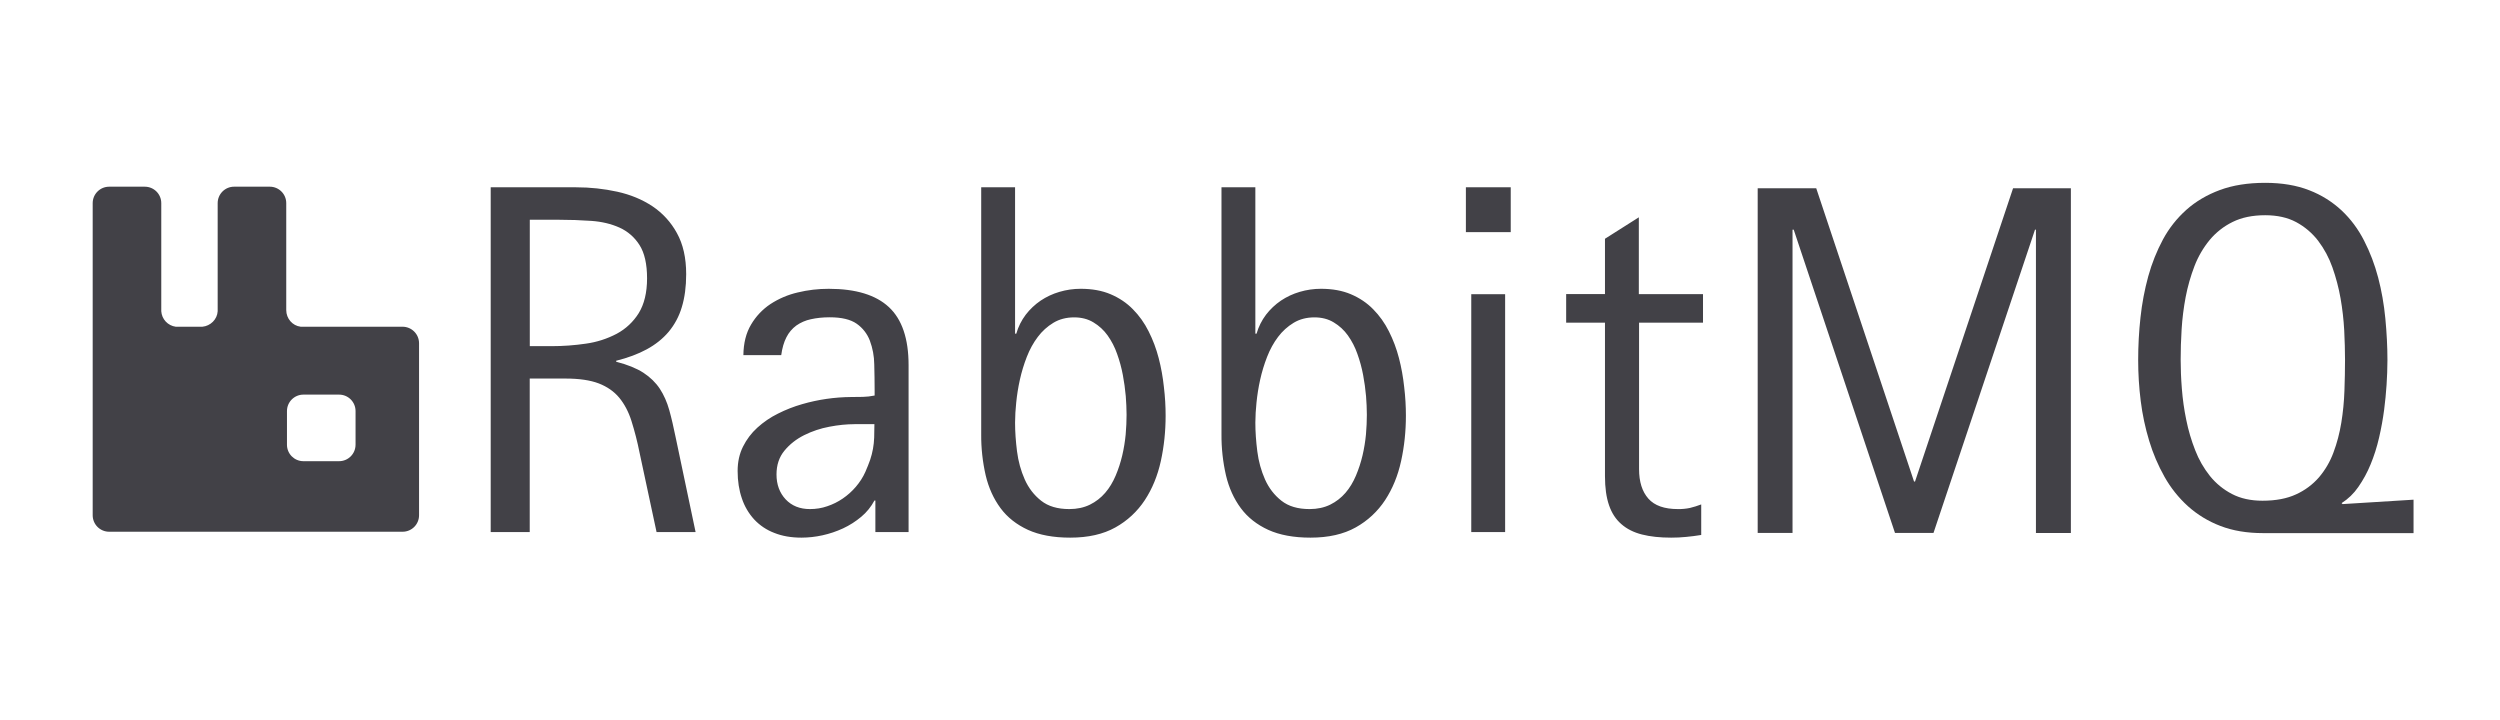 <svg width="347" height="100" viewBox="0 0 347 100" fill="none" xmlns="http://www.w3.org/2000/svg">
<path d="M55.87 45.349C56.476 45.349 57.058 45.589 57.488 46.017C57.918 46.444 58.161 47.025 58.164 47.632V71.521C58.164 72.779 57.147 73.805 55.881 73.805H15.15C14.544 73.805 13.963 73.565 13.534 73.136C13.106 72.708 12.865 72.127 12.865 71.521V28.197C12.865 26.941 13.883 25.914 15.152 25.914H20.102C21.359 25.914 22.385 26.929 22.385 28.197V43.2C22.419 43.735 22.637 44.241 23.003 44.633C23.368 45.025 23.858 45.278 24.39 45.349H28.094C29.216 45.245 30.151 44.332 30.213 43.2V28.195C30.213 26.939 31.228 25.912 32.496 25.912H37.447C38.703 25.912 39.731 26.927 39.731 28.195V43.042C39.731 44.215 40.592 45.212 41.724 45.347H55.872L55.87 45.349ZM49.351 61.732V57.057C49.351 55.801 48.335 54.773 47.068 54.773H42.115C40.859 54.773 39.831 55.79 39.831 57.057V61.73C39.831 62.986 40.848 64.013 42.115 64.013H47.066C48.322 64.013 49.349 62.997 49.349 61.73L49.351 61.732ZM91.131 73.849L88.764 62.8C88.471 61.32 88.097 59.858 87.643 58.419C87.239 57.142 86.665 56.072 85.951 55.202C85.225 54.329 84.279 53.675 83.106 53.218C81.935 52.772 80.398 52.543 78.499 52.543H73.526V73.847H68.109V25.997H79.962C81.923 25.997 83.822 26.204 85.671 26.608C87.508 27.014 89.138 27.689 90.55 28.623C91.97 29.571 93.138 30.85 93.954 32.35C94.815 33.898 95.242 35.797 95.242 38.061C95.242 39.794 95.035 41.331 94.629 42.649C94.259 43.9 93.637 45.063 92.801 46.065C91.992 47.02 90.975 47.829 89.772 48.483C88.568 49.138 87.145 49.668 85.526 50.072V50.208C87.104 50.612 88.369 51.131 89.315 51.744C90.259 52.366 91.016 53.103 91.588 53.966C92.148 54.828 92.585 55.813 92.895 56.924C93.207 58.035 93.497 59.312 93.788 60.735L96.548 73.847L91.131 73.849ZM89.813 38.63C89.813 36.649 89.46 35.101 88.764 34.011C88.098 32.95 87.134 32.108 85.992 31.593C84.84 31.074 83.533 30.761 82.068 30.658C80.569 30.553 79.067 30.501 77.565 30.502H73.535V48.047H76.514C78.144 48.047 79.742 47.934 81.34 47.696C82.832 47.489 84.275 47.025 85.607 46.323C86.858 45.653 87.91 44.665 88.659 43.459C89.416 42.224 89.813 40.614 89.813 38.63ZM121.502 73.849V69.477H121.368C120.912 70.34 120.291 71.105 119.541 71.73C118.772 72.373 117.931 72.914 117.017 73.339C116.097 73.765 115.133 74.089 114.142 74.304C113.191 74.514 112.221 74.622 111.247 74.625C109.825 74.625 108.558 74.407 107.458 73.962C106.404 73.562 105.456 72.927 104.686 72.104C103.916 71.263 103.333 70.268 102.975 69.186C102.58 68.044 102.383 66.779 102.383 65.376C102.383 64.109 102.631 62.988 103.129 61.992C103.628 60.995 104.282 60.122 105.113 59.365C105.972 58.584 106.936 57.927 107.977 57.413C109.067 56.862 110.188 56.426 111.35 56.093C113.557 55.455 115.841 55.123 118.138 55.106C118.7 55.106 119.249 55.096 119.768 55.087C120.287 55.076 120.827 55.014 121.399 54.899V54.194C121.399 52.979 121.378 51.764 121.346 50.55C121.332 49.432 121.125 48.325 120.735 47.278C120.375 46.331 119.738 45.513 118.907 44.933C118.067 44.341 116.811 44.04 115.171 44.04C114.195 44.04 113.323 44.134 112.544 44.311C111.822 44.462 111.137 44.758 110.532 45.181C109.954 45.606 109.483 46.162 109.16 46.802C108.808 47.477 108.569 48.307 108.434 49.294H103.182C103.201 47.62 103.556 46.21 104.25 45.048C104.919 43.908 105.838 42.935 106.939 42.203C108.095 41.449 109.374 40.904 110.718 40.594C112.132 40.252 113.581 40.082 115.036 40.086C118.783 40.086 121.564 40.936 123.38 42.628C125.199 44.32 126.111 47.009 126.111 50.685V73.847H121.504L121.502 73.849ZM118.587 58.876C117.527 58.876 116.365 58.99 115.118 59.229C113.9 59.455 112.719 59.85 111.61 60.403C110.519 60.953 109.616 61.659 108.881 62.552C108.144 63.445 107.779 64.545 107.779 65.854C107.779 67.254 108.206 68.407 109.047 69.31C109.899 70.212 111.019 70.66 112.42 70.66C113.251 70.66 114.06 70.536 114.827 70.265C115.59 70.011 116.313 69.652 116.976 69.197C117.651 68.736 118.262 68.188 118.792 67.567C119.334 66.933 119.78 66.247 120.112 65.498C120.381 64.887 120.599 64.327 120.776 63.828C121.113 62.827 121.302 61.781 121.336 60.724C121.357 60.184 121.368 59.562 121.368 58.866H118.586L118.587 58.876ZM161.788 57.693C161.788 59.863 161.569 61.961 161.124 63.994C160.676 66.03 159.939 67.835 158.901 69.415C157.868 70.99 156.468 72.29 154.821 73.204C153.14 74.148 151.043 74.625 148.541 74.625C146.217 74.625 144.265 74.262 142.687 73.546C141.11 72.82 139.833 71.824 138.878 70.536C137.925 69.248 137.229 67.734 136.813 65.978C136.384 64.105 136.175 62.188 136.191 60.267V25.997H140.892V46.313H141.059C141.332 45.361 141.778 44.468 142.375 43.677C142.957 42.921 143.655 42.262 144.444 41.725C145.245 41.19 146.123 40.781 147.048 40.511C148.005 40.227 148.998 40.083 149.996 40.084C151.574 40.084 152.965 40.334 154.157 40.842C155.351 41.351 156.389 42.045 157.25 42.929C158.123 43.813 158.849 44.828 159.431 45.994C160.027 47.175 160.493 48.417 160.823 49.698C161.165 51.007 161.404 52.346 161.549 53.716C161.714 55.076 161.788 56.405 161.788 57.693ZM156.368 57.569C156.363 56.706 156.325 55.844 156.256 54.984C156.169 53.998 156.033 53.017 155.85 52.045C155.661 51.039 155.393 50.061 155.05 49.108C154.734 48.198 154.29 47.338 153.732 46.552C153.21 45.822 152.542 45.207 151.771 44.747C151.002 44.279 150.109 44.051 149.092 44.051C148.012 44.051 147.048 44.3 146.217 44.798C145.374 45.306 144.638 45.973 144.049 46.761C143.436 47.569 142.926 48.495 142.522 49.532C142.119 50.565 141.797 51.628 141.557 52.71C141.326 53.758 141.156 54.818 141.05 55.886C140.951 56.807 140.899 57.732 140.892 58.658C140.892 59.925 140.986 61.252 141.162 62.644C141.339 64.047 141.702 65.344 142.23 66.538C142.761 67.732 143.518 68.719 144.506 69.498C145.491 70.276 146.788 70.66 148.417 70.66C149.498 70.66 150.453 70.453 151.282 70.047C152.091 69.649 152.812 69.091 153.399 68.407C153.992 67.723 154.469 66.922 154.853 66.019C155.237 65.117 155.539 64.182 155.767 63.217C155.994 62.251 156.15 61.275 156.244 60.309C156.327 59.344 156.368 58.428 156.368 57.569ZM195.139 57.693C195.139 59.863 194.92 61.961 194.473 63.994C194.027 66.03 193.29 67.835 192.254 69.415C191.221 70.99 189.821 72.29 188.174 73.204C186.491 74.148 184.394 74.625 181.894 74.625C179.568 74.625 177.616 74.262 176.038 73.546C174.461 72.82 173.184 71.824 172.229 70.536C171.274 69.248 170.58 67.734 170.164 65.978C169.735 64.105 169.526 62.188 169.542 60.267V25.997H174.243V46.313H174.41C174.683 45.361 175.129 44.468 175.726 43.677C176.308 42.921 177.006 42.262 177.795 41.725C178.596 41.19 179.474 40.78 180.399 40.511C181.356 40.227 182.349 40.083 183.347 40.084C184.925 40.084 186.314 40.334 187.508 40.842C188.702 41.351 189.74 42.045 190.601 42.929C191.474 43.813 192.2 44.828 192.783 45.994C193.378 47.175 193.844 48.417 194.174 49.698C194.516 51.007 194.753 52.346 194.9 53.716C195.065 55.076 195.139 56.405 195.139 57.693ZM189.719 57.569C189.714 56.706 189.677 55.844 189.607 54.984C189.52 53.998 189.384 53.017 189.201 52.045C189.012 51.039 188.744 50.061 188.401 49.108C188.085 48.198 187.641 47.338 187.083 46.552C186.561 45.822 185.894 45.207 185.122 44.747C184.353 44.279 183.46 44.051 182.443 44.051C181.363 44.051 180.399 44.3 179.568 44.798C178.725 45.306 177.988 45.973 177.398 46.761C176.787 47.569 176.277 48.495 175.873 49.532C175.47 50.565 175.148 51.628 174.908 52.71C174.677 53.758 174.507 54.818 174.401 55.886C174.303 56.807 174.25 57.732 174.243 58.658C174.243 59.925 174.337 61.252 174.513 62.644C174.69 64.047 175.053 65.344 175.581 66.538C176.112 67.732 176.869 68.719 177.857 69.498C178.842 70.276 180.139 70.66 181.768 70.66C182.849 70.66 183.804 70.453 184.633 70.047C185.442 69.649 186.163 69.091 186.751 68.407C187.343 67.723 187.82 66.922 188.204 66.019C188.587 65.113 188.893 64.175 189.118 63.217C189.345 62.251 189.501 61.275 189.595 60.309C189.678 59.344 189.719 58.428 189.719 57.569ZM203.465 32.226V25.995H209.69V32.224H203.463L203.465 32.226ZM204.211 73.847V40.832H208.912V73.847H204.211ZM227.502 44.788V65.105C227.502 66.871 227.929 68.23 228.79 69.206C229.652 70.184 231.022 70.66 232.901 70.66C233.458 70.669 234.015 70.617 234.561 70.504C235.094 70.374 235.617 70.211 236.129 70.015V74.253C235.434 74.366 234.738 74.46 234.042 74.522C233.358 74.595 232.662 74.625 231.955 74.625C230.398 74.625 229.05 74.481 227.909 74.189C226.765 73.9 225.81 73.422 225.043 72.747C224.274 72.083 223.704 71.211 223.332 70.12C222.956 69.029 222.77 67.691 222.77 66.092V44.788H217.383V40.821H222.77V33.14L227.47 30.162V40.823H236.377V44.79L227.502 44.788Z" fill="#424147"/>
<path d="M282.588 73.981V31.881H282.457L268.369 73.97H263.024L248.968 31.881H248.803V73.97H243.967V26.129H252.093L265.669 66.838H265.805L279.414 26.129H287.438V73.981H282.588ZM314.114 73.996C311.882 73.996 309.9 73.663 308.187 72.999C306.53 72.37 305.002 71.441 303.682 70.258C302.386 69.082 301.288 67.704 300.432 66.178C299.542 64.597 298.828 62.923 298.306 61.185C297.758 59.381 297.365 57.533 297.133 55.661C296.897 53.781 296.779 51.887 296.779 49.992C296.779 48.01 296.882 46.026 297.101 44.054C297.307 42.125 297.668 40.215 298.18 38.344C298.688 36.507 299.374 34.814 300.226 33.225C301.062 31.677 302.162 30.286 303.475 29.115C304.782 27.951 306.338 27.037 308.125 26.373C309.92 25.71 312.017 25.377 314.405 25.377C316.729 25.377 318.764 25.719 320.518 26.405C322.186 27.045 323.716 28 325.023 29.218C326.279 30.403 327.317 31.794 328.137 33.402C328.957 35 329.611 36.713 330.089 38.532C330.566 40.348 330.897 42.236 331.085 44.199C331.273 46.162 331.377 48.093 331.377 49.992C331.367 52.29 331.214 54.585 330.92 56.865C330.748 58.173 330.512 59.473 330.213 60.759C329.912 62.067 329.517 63.303 329.039 64.455C328.587 65.564 328.013 66.619 327.328 67.601C326.715 68.494 325.928 69.253 325.014 69.833L325.147 69.969L335 69.356V73.996H314.114ZM325.489 49.921C325.489 48.674 325.448 47.315 325.377 45.84C325.295 44.354 325.125 42.873 324.869 41.407C324.611 39.945 324.232 38.507 323.737 37.108C323.271 35.781 322.602 34.535 321.753 33.413C320.935 32.351 319.903 31.473 318.722 30.837C317.528 30.194 316.086 29.873 314.416 29.873C312.649 29.873 311.145 30.183 309.889 30.807C308.662 31.407 307.577 32.259 306.703 33.308C305.811 34.395 305.099 35.618 304.595 36.931C304.061 38.322 303.652 39.756 303.371 41.218C303.089 42.715 302.903 44.21 302.809 45.705C302.715 47.209 302.676 48.612 302.676 49.921C302.676 51.165 302.726 52.506 302.841 53.948C302.954 55.392 303.153 56.834 303.454 58.288C303.744 59.732 304.159 61.133 304.689 62.481C305.186 63.777 305.879 64.989 306.745 66.074C307.585 67.112 308.602 67.943 309.796 68.566C310.99 69.19 312.41 69.5 314.031 69.5C315.859 69.5 317.415 69.211 318.692 68.618C319.912 68.067 320.998 67.26 321.877 66.251C322.742 65.231 323.42 64.068 323.882 62.814C324.371 61.517 324.732 60.136 324.972 58.683C325.209 57.229 325.356 55.744 325.407 54.249C325.459 52.734 325.489 51.291 325.489 49.921Z" fill="#424147"/>
</svg>
